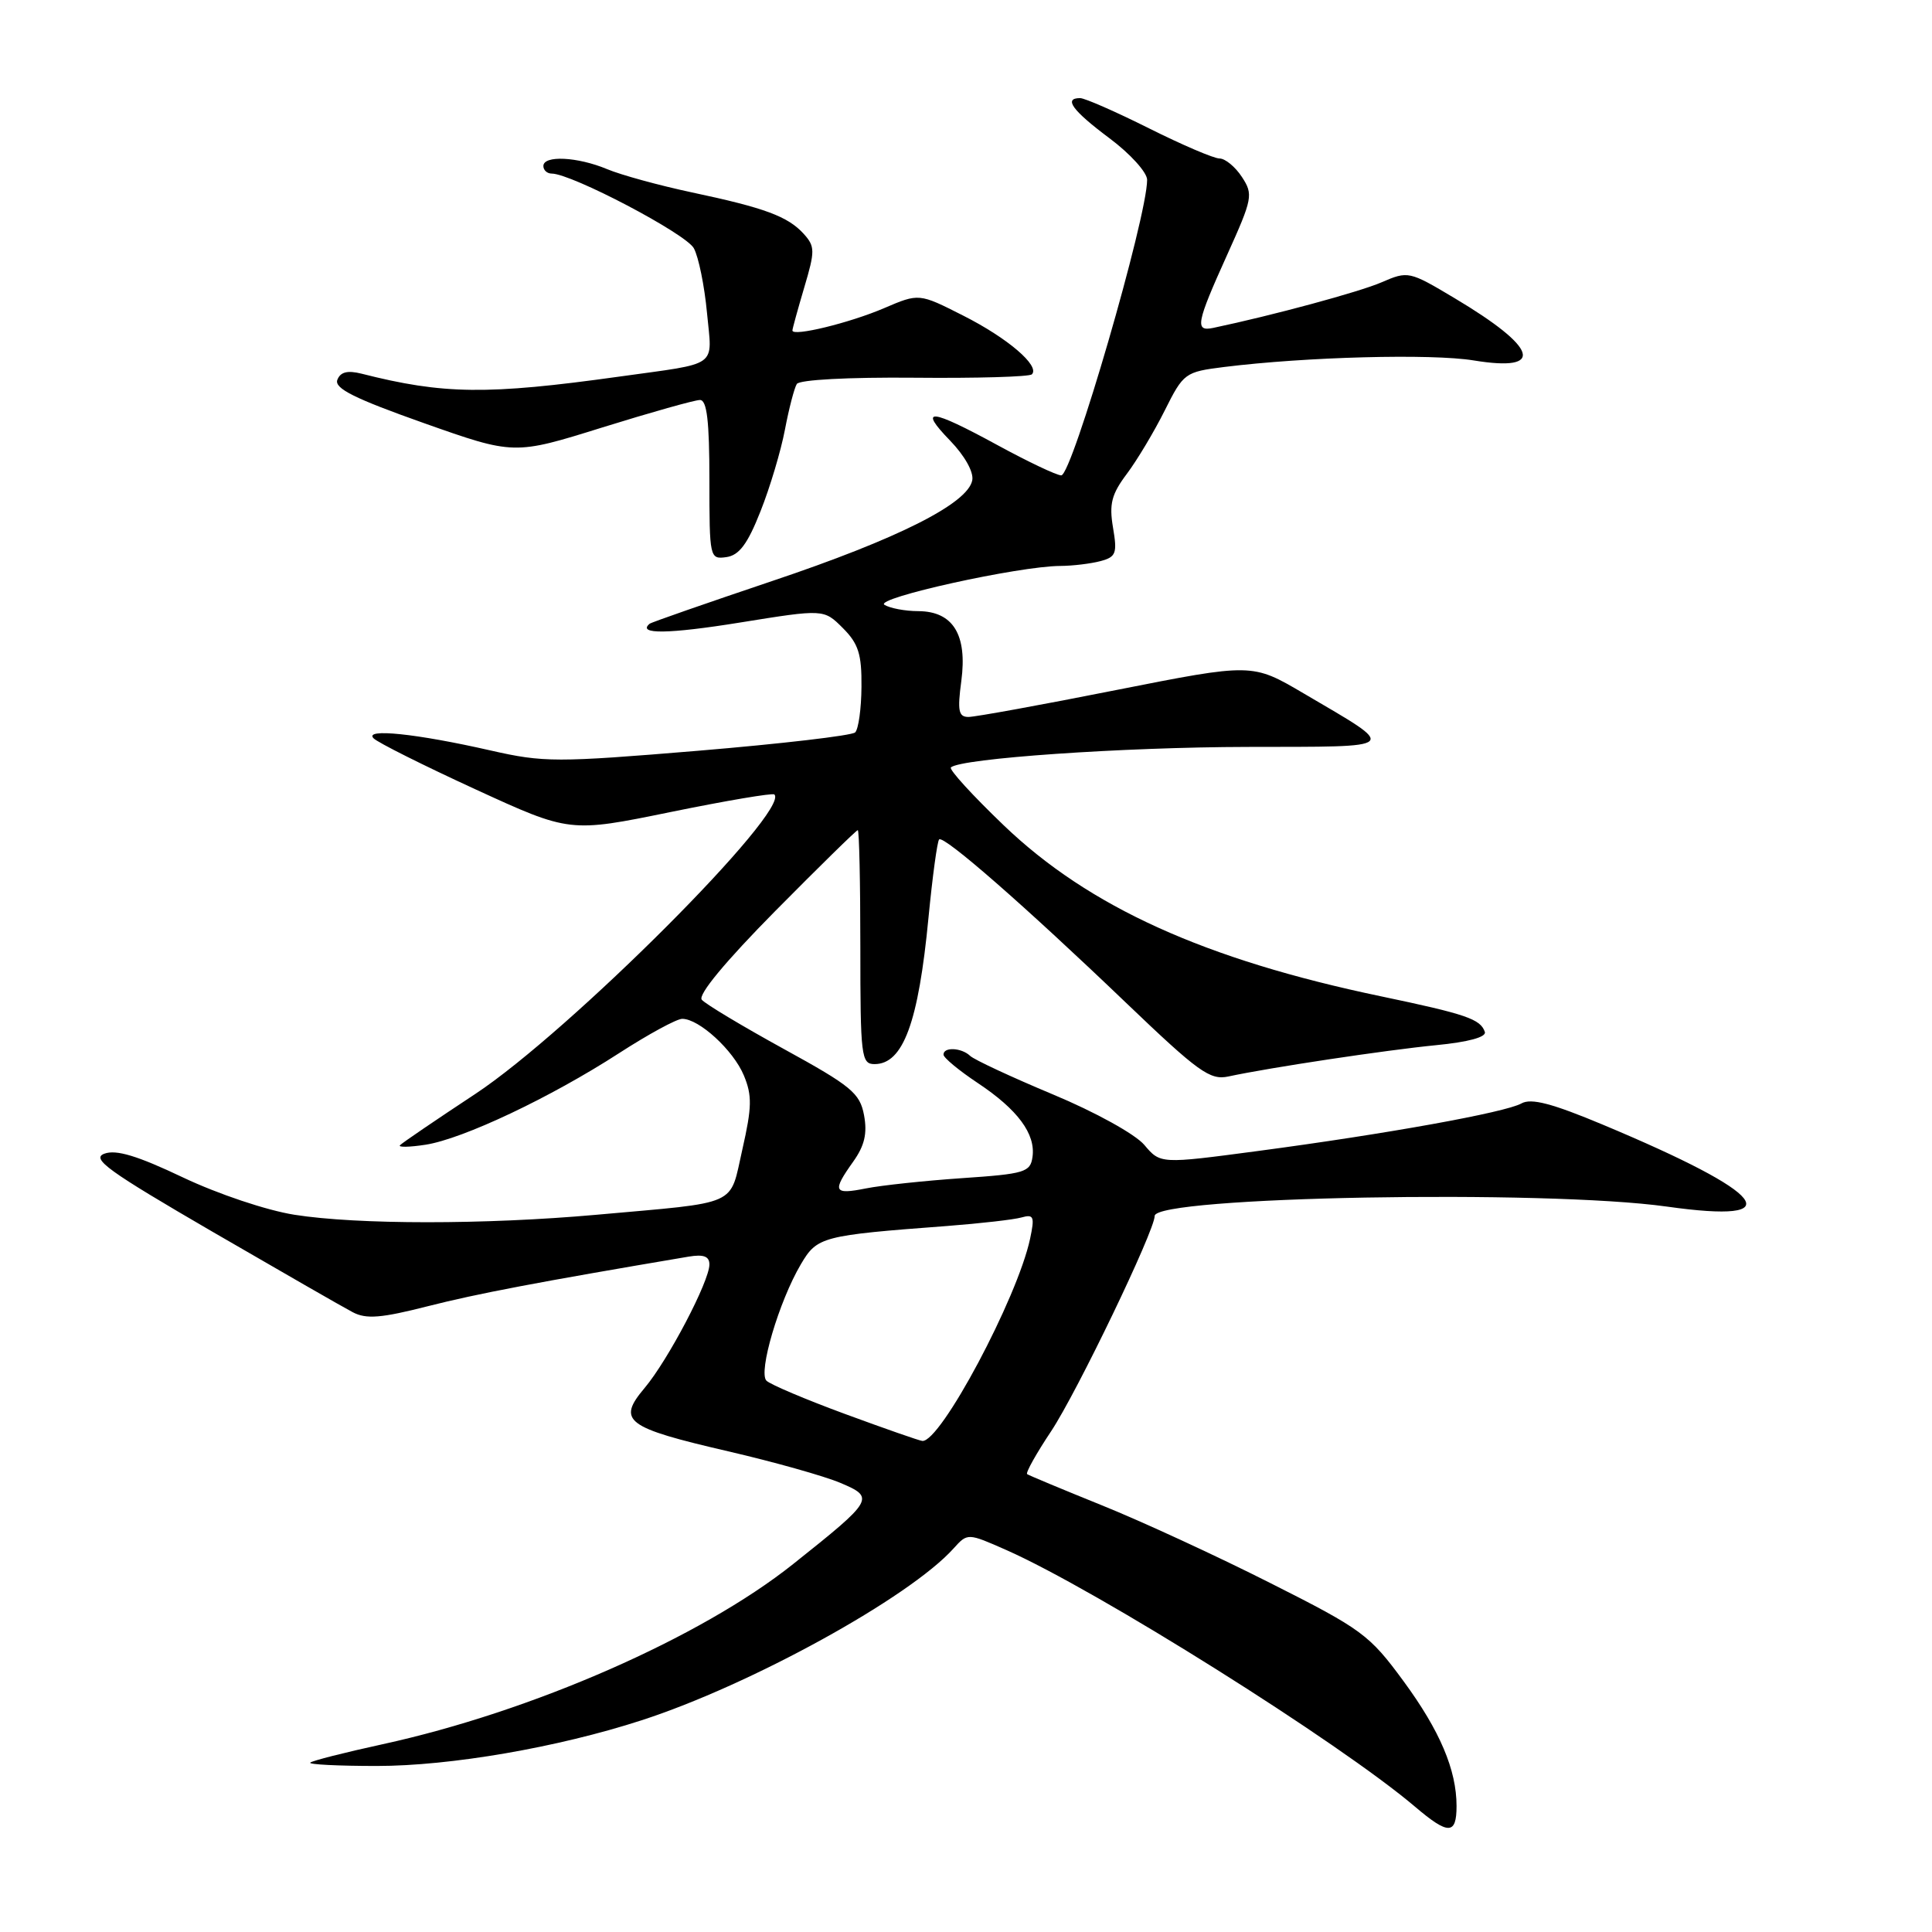 <?xml version="1.0" encoding="UTF-8" standalone="no"?>
<!DOCTYPE svg PUBLIC "-//W3C//DTD SVG 1.1//EN" "http://www.w3.org/Graphics/SVG/1.1/DTD/svg11.dtd" >
<svg xmlns="http://www.w3.org/2000/svg" xmlns:xlink="http://www.w3.org/1999/xlink" version="1.1" viewBox="0 0 256 256">
 <g >
 <path fill="currentColor"
d=" M 193.00 239.31 C 193.00 234.52 190.79 229.32 185.98 222.77 C 181.45 216.60 180.50 215.90 168.34 209.77 C 161.28 206.20 151.22 201.56 146.00 199.46 C 140.78 197.35 136.32 195.49 136.10 195.33 C 135.88 195.16 137.31 192.60 139.29 189.63 C 142.71 184.47 153.00 163.08 153.00 161.12 C 153.00 158.55 204.76 157.61 220.88 159.88 C 237.42 162.21 234.29 158.20 212.42 149.04 C 205.66 146.21 202.89 145.48 201.60 146.21 C 199.45 147.41 183.73 150.25 166.63 152.52 C 153.76 154.23 153.76 154.23 151.63 151.71 C 150.43 150.29 145.14 147.36 139.50 145.01 C 134.00 142.71 129.07 140.41 128.55 139.91 C 127.40 138.81 124.99 138.70 125.02 139.75 C 125.03 140.16 127.07 141.85 129.55 143.50 C 134.85 147.02 137.25 150.26 136.81 153.31 C 136.53 155.32 135.78 155.55 127.50 156.11 C 122.55 156.45 116.81 157.06 114.75 157.47 C 110.44 158.33 110.23 157.89 113.05 153.93 C 114.56 151.81 114.94 150.19 114.49 147.77 C 113.94 144.84 112.81 143.91 103.87 139.00 C 98.36 135.97 93.47 133.04 92.99 132.47 C 92.45 131.83 96.11 127.41 102.72 120.72 C 108.55 114.83 113.47 110.00 113.66 110.00 C 113.85 110.00 114.00 116.97 114.00 125.50 C 114.00 140.00 114.12 141.00 115.88 141.00 C 119.67 141.00 121.70 135.51 123.03 121.59 C 123.56 116.14 124.19 111.48 124.44 111.23 C 125.04 110.63 135.85 120.08 149.20 132.87 C 158.79 142.05 160.33 143.16 162.76 142.64 C 168.23 141.46 183.66 139.14 190.30 138.49 C 194.54 138.08 196.97 137.42 196.75 136.74 C 196.18 135.03 194.27 134.38 183.00 132.02 C 159.64 127.14 144.29 120.18 133.00 109.36 C 128.88 105.41 125.72 101.96 126.00 101.69 C 127.26 100.49 148.77 99.00 165.29 98.97 C 185.84 98.93 185.42 99.33 172.71 91.86 C 165.92 87.87 165.92 87.87 147.92 91.43 C 138.02 93.40 129.20 95.00 128.33 95.00 C 127.01 95.00 126.85 94.19 127.38 90.23 C 128.19 84.10 126.29 81.01 121.69 80.98 C 119.94 80.98 117.91 80.59 117.19 80.14 C 115.80 79.26 135.02 75.01 140.50 74.99 C 142.15 74.98 144.54 74.69 145.82 74.35 C 147.88 73.80 148.06 73.32 147.48 69.91 C 146.95 66.77 147.29 65.48 149.31 62.79 C 150.67 60.98 152.93 57.20 154.33 54.40 C 156.82 49.42 157.02 49.28 162.19 48.63 C 173.04 47.28 189.68 46.84 195.28 47.76 C 204.81 49.32 203.80 46.10 192.71 39.49 C 186.73 35.92 186.57 35.89 183.06 37.41 C 180.14 38.68 168.60 41.80 160.75 43.45 C 158.30 43.96 158.51 42.83 162.58 33.82 C 165.98 26.29 166.08 25.77 164.56 23.45 C 163.68 22.10 162.34 21.00 161.59 21.00 C 160.84 21.00 156.64 19.20 152.24 17.00 C 147.84 14.80 143.74 13.00 143.12 13.00 C 140.89 13.00 142.09 14.64 147.00 18.31 C 149.75 20.36 152.00 22.84 152.00 23.83 C 152.00 28.77 142.05 63.00 140.62 62.99 C 140.00 62.98 136.21 61.18 132.19 58.99 C 123.24 54.11 121.59 53.95 125.90 58.39 C 127.83 60.39 129.04 62.55 128.83 63.64 C 128.24 66.73 118.96 71.40 102.31 76.99 C 93.61 79.92 86.31 82.46 86.08 82.65 C 84.38 84.07 88.57 84.02 98.05 82.49 C 109.16 80.70 109.16 80.70 111.68 83.22 C 113.75 85.29 114.19 86.68 114.15 91.01 C 114.13 93.91 113.75 96.63 113.31 97.05 C 112.86 97.47 103.50 98.56 92.50 99.48 C 73.72 101.04 72.04 101.04 65.00 99.44 C 55.16 97.20 48.18 96.48 49.50 97.83 C 50.05 98.39 56.12 101.43 63.00 104.59 C 75.50 110.33 75.50 110.33 88.85 107.60 C 96.19 106.10 102.38 105.05 102.61 105.27 C 104.74 107.40 75.50 136.67 63.00 144.94 C 57.77 148.39 53.27 151.45 53.00 151.75 C 52.73 152.04 54.26 152.01 56.40 151.68 C 61.35 150.91 72.94 145.43 82.03 139.55 C 85.90 137.05 89.66 135.00 90.40 135.00 C 92.64 135.00 97.17 139.16 98.56 142.49 C 99.67 145.15 99.64 146.70 98.37 152.29 C 96.62 159.96 98.23 159.24 78.95 160.97 C 64.27 162.28 47.35 162.28 39.00 160.96 C 35.34 160.38 28.89 158.22 24.23 156.01 C 18.22 153.15 15.39 152.29 13.83 152.87 C 12.04 153.53 14.32 155.17 28.10 163.18 C 37.12 168.41 45.50 173.23 46.73 173.87 C 48.52 174.82 50.50 174.66 56.73 173.07 C 63.26 171.41 71.25 169.89 91.25 166.51 C 93.24 166.18 94.00 166.47 94.00 167.55 C 94.00 169.78 88.52 180.23 85.41 183.92 C 81.73 188.29 82.87 189.15 96.50 192.31 C 102.55 193.71 109.22 195.59 111.33 196.48 C 115.97 198.44 115.82 198.71 105.09 207.25 C 92.86 216.99 70.51 226.80 50.65 231.13 C 45.65 232.22 41.35 233.31 41.11 233.56 C 40.87 233.80 44.83 234.00 49.93 234.00 C 59.68 234.00 73.91 231.55 85.00 227.95 C 99.46 223.27 120.51 211.68 126.35 205.18 C 128.21 203.12 128.21 203.12 133.35 205.39 C 145.37 210.71 177.46 230.87 187.50 239.40 C 191.92 243.16 193.00 243.14 193.00 239.31 Z  M 100.77 67.75 C 102.03 64.59 103.48 59.72 104.01 56.92 C 104.54 54.13 105.25 51.41 105.58 50.88 C 105.92 50.32 112.42 49.97 121.16 50.05 C 129.40 50.13 136.40 49.93 136.73 49.60 C 137.84 48.49 133.51 44.79 127.63 41.82 C 121.77 38.85 121.77 38.85 117.13 40.84 C 112.58 42.79 105.00 44.64 105.00 43.79 C 105.00 43.56 105.71 40.99 106.57 38.08 C 108.01 33.24 108.00 32.66 106.50 30.99 C 104.39 28.67 101.34 27.54 91.66 25.49 C 87.35 24.57 82.30 23.19 80.44 22.41 C 76.52 20.77 72.00 20.55 72.00 22.00 C 72.00 22.55 72.50 23.00 73.10 23.00 C 75.73 23.00 90.92 30.98 91.94 32.90 C 92.57 34.06 93.35 37.91 93.68 41.45 C 94.37 48.83 95.46 48.03 82.00 49.91 C 64.56 52.34 58.75 52.27 47.89 49.51 C 46.04 49.05 45.10 49.29 44.70 50.33 C 44.27 51.46 46.96 52.80 56.13 56.05 C 68.12 60.29 68.12 60.29 79.81 56.64 C 86.24 54.64 92.06 53.00 92.75 53.00 C 93.67 53.00 94.00 55.78 94.00 63.57 C 94.00 73.96 94.04 74.13 96.25 73.82 C 97.94 73.58 99.06 72.09 100.77 67.75 Z  M 112.00 187.37 C 106.78 185.45 102.08 183.46 101.56 182.95 C 100.44 181.85 103.22 172.43 106.12 167.52 C 108.28 163.86 108.88 163.70 125.50 162.45 C 129.90 162.11 134.33 161.61 135.35 161.32 C 136.98 160.86 137.12 161.20 136.49 164.15 C 134.81 172.01 124.60 191.16 122.21 190.93 C 121.82 190.90 117.22 189.29 112.00 187.37 Z "/>
</g>
</svg>